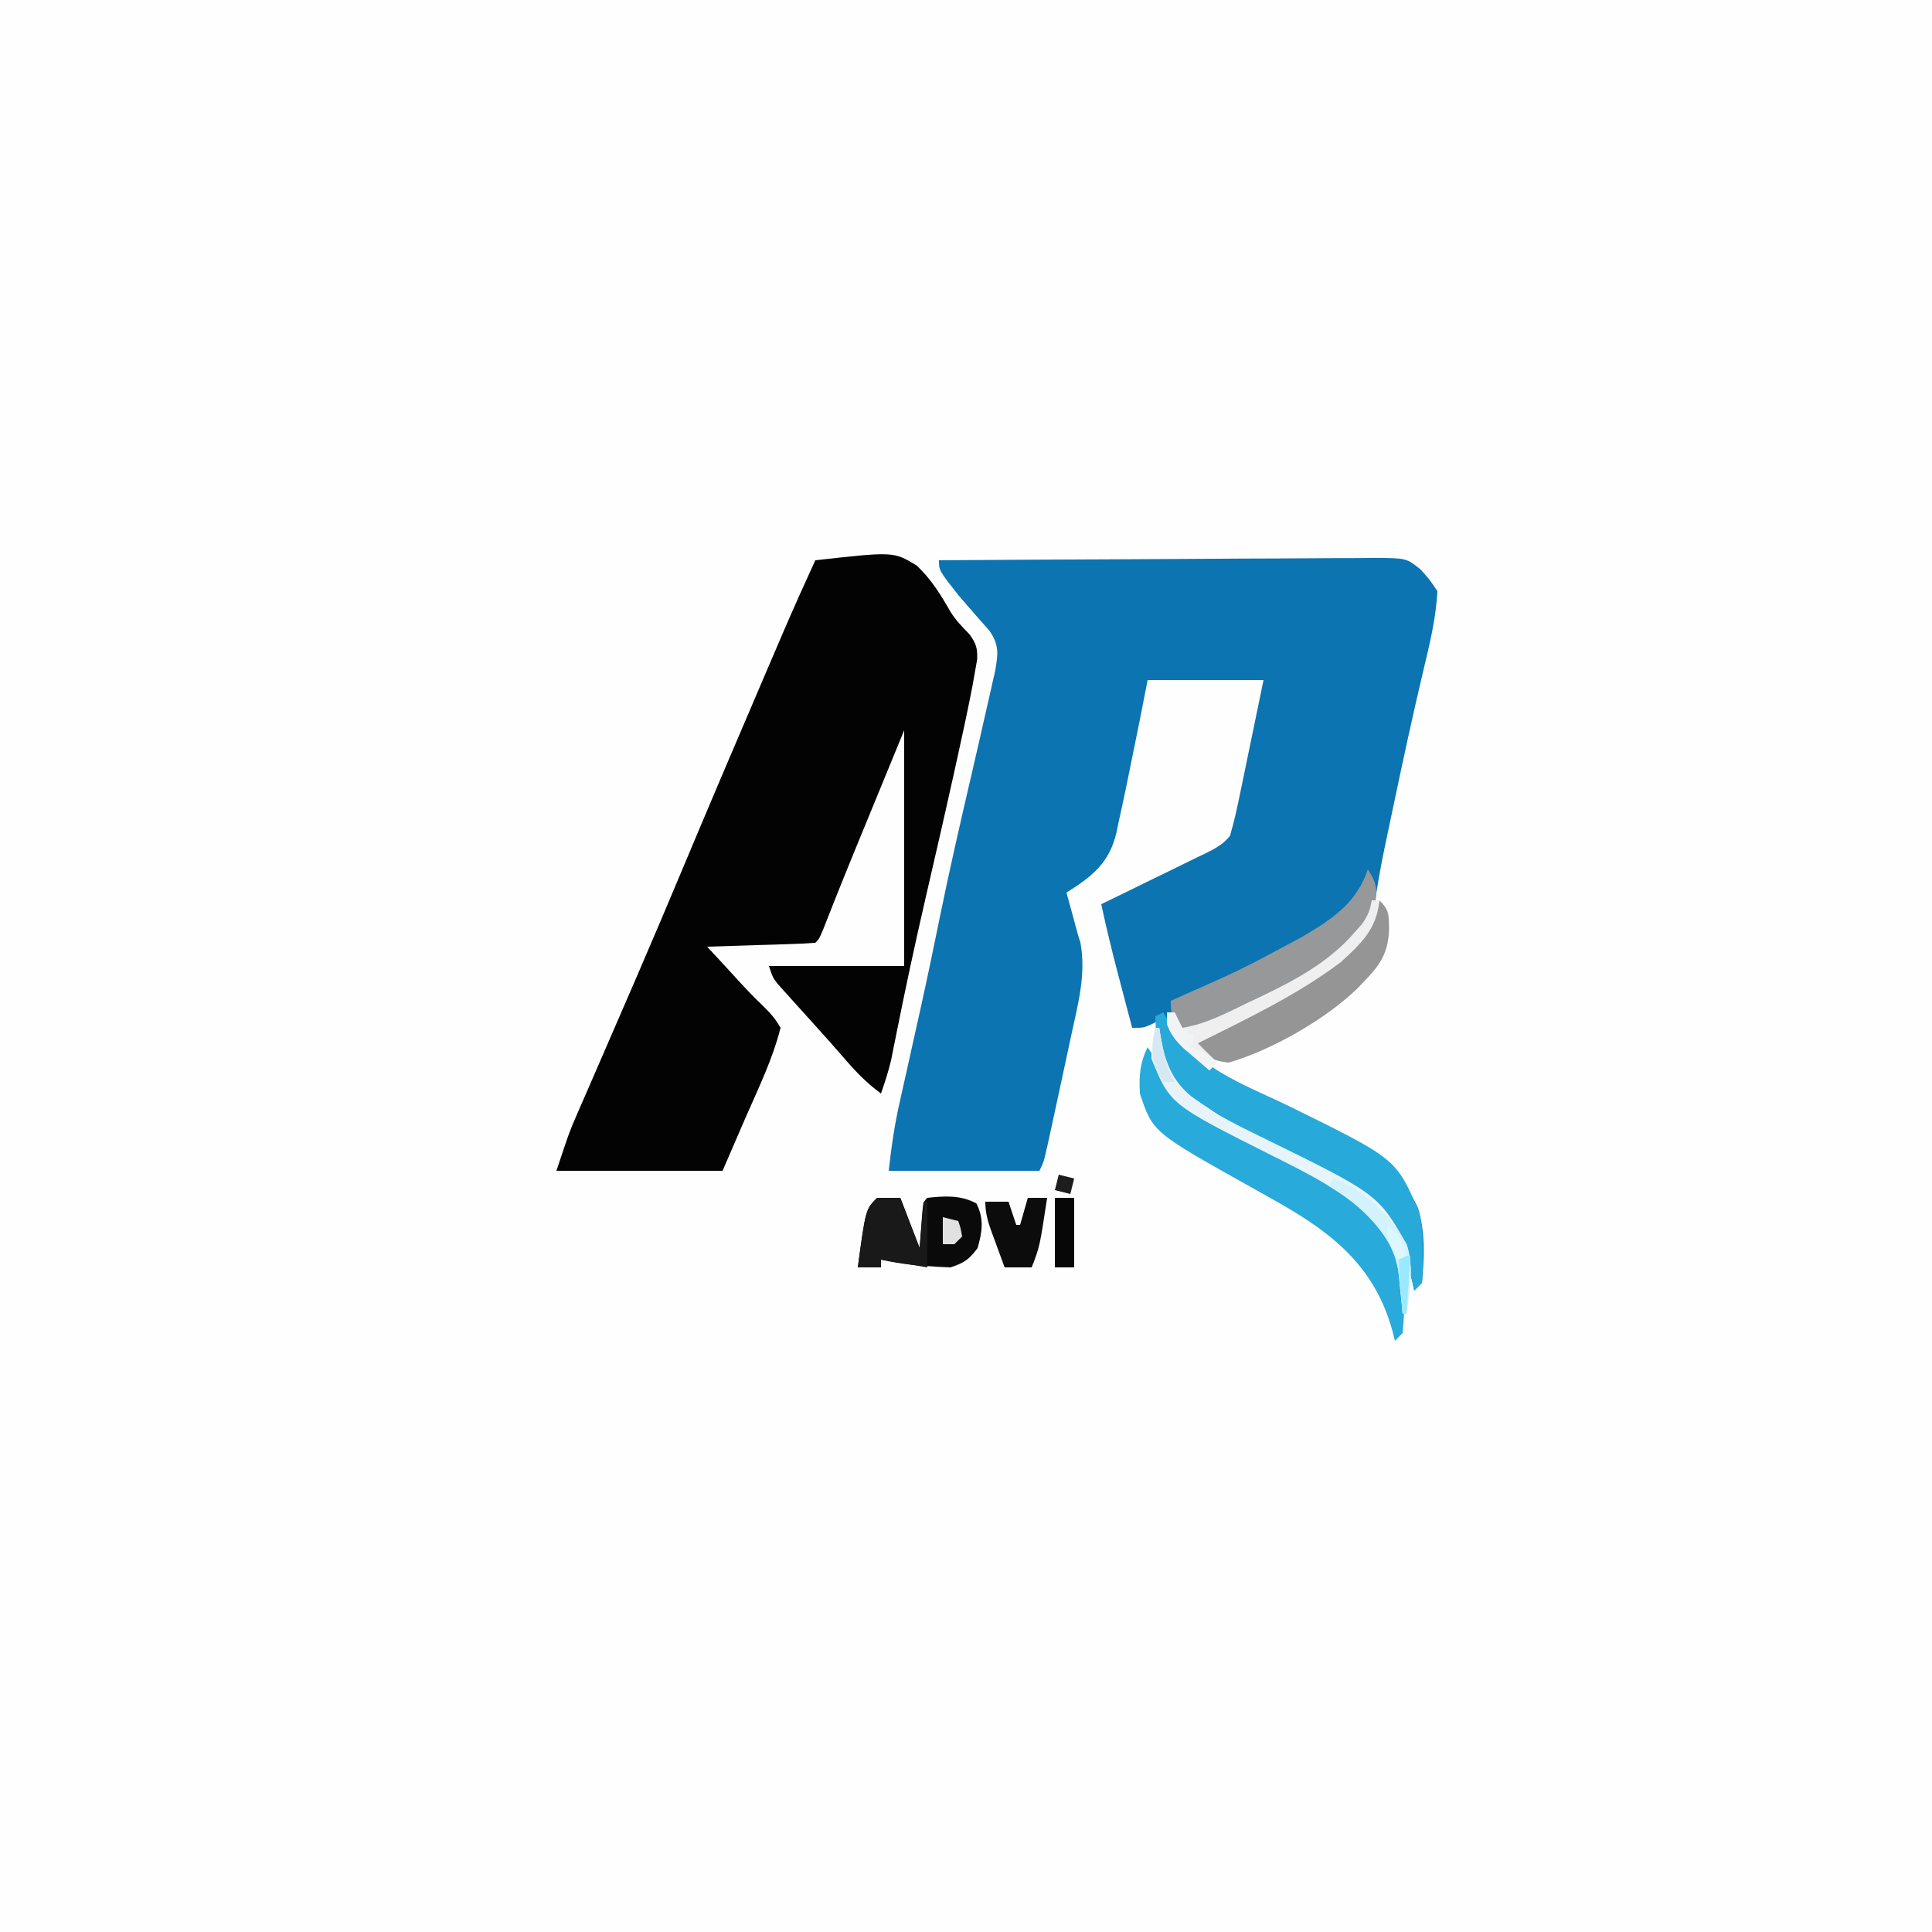 <?xml version="1.0" encoding="UTF-8"?>
<svg version="1.1" xmlns="http://www.w3.org/2000/svg" width="500" height="500">
<rect width="100%" height="100%" fill="#333333" stroke="none"/>
<path d="M0 0 C165 0 330 0 500 0 C500 165 500 330 500 500 C335 500 170 500 0 500 C0 335 0 170 0 0 Z " fill="#FEFEFE" transform="translate(0,0)"/>
<path d="M0 0 C15.673 -0.117 31.345 -0.205 47.018 -0.259 C54.296 -0.285 61.573 -0.32 68.851 -0.377 C75.195 -0.427 81.538 -0.459 87.882 -0.47 C91.241 -0.477 94.599 -0.492 97.957 -0.529 C101.709 -0.565 105.459 -0.57 109.211 -0.568 C110.321 -0.586 111.431 -0.604 112.575 -0.622 C120.98 -0.566 120.98 -0.566 124.612 2.348 C127 5 127 5 129 8 C128.627 14.921 127.067 21.469 125.438 28.188 C122.704 39.737 120.19 51.323 117.75 62.938 C117.578 63.754 117.405 64.571 117.228 65.412 C116.728 67.784 116.231 70.155 115.734 72.527 C115.577 73.274 115.42 74.02 115.257 74.789 C114.39 78.948 113.66 83.101 113.016 87.301 C112.256 91.555 111.086 94.098 108 97.25 C107.299 97.998 106.597 98.745 105.875 99.516 C97.736 106.549 88.8 111.383 79.125 116 C77.903 116.602 76.682 117.205 75.461 117.809 C73.721 118.646 73.721 118.646 71.945 119.5 C70.899 120.005 69.852 120.511 68.774 121.031 C65.906 122.033 64.77 122.116 62 121 C61.67 119.68 61.34 118.36 61 117 C60.34 117 59.68 117 59 117 C65.132 131.227 78.91 136.228 92.279 142.362 C104.551 148.013 117.901 154.684 123.938 167.562 C125.902 173.614 125.59 180.734 125 187 C124.34 187.66 123.68 188.32 123 189 C122.853 188.31 122.706 187.621 122.555 186.91 C119.726 175.061 114.164 167.698 104 161 C97.088 156.931 89.883 153.385 82.664 149.898 C60.723 139.275 60.723 139.275 57 129 C56.632 125.617 56.688 122.385 57 119 C56.402 119.33 55.804 119.66 55.188 120 C53 121 53 121 50 121 C49.039 117.355 48.082 113.709 47.125 110.062 C46.856 109.041 46.586 108.019 46.309 106.967 C44.746 101 43.295 95.03 42 89 C42.959 88.536 43.918 88.073 44.906 87.595 C48.464 85.87 52.014 84.129 55.562 82.384 C57.098 81.631 58.637 80.882 60.177 80.138 C62.392 79.067 64.599 77.98 66.805 76.891 C67.494 76.561 68.184 76.232 68.895 75.893 C71.417 74.632 73.571 73.549 75.328 71.301 C76.389 67.668 77.192 64.005 77.945 60.297 C78.207 59.04 78.207 59.04 78.475 57.758 C79.03 55.09 79.578 52.42 80.125 49.75 C80.501 47.937 80.877 46.125 81.254 44.312 C82.176 39.876 83.088 35.438 84 31 C74.1 31 64.2 31 54 31 C53.278 34.692 52.556 38.384 51.812 42.188 C50.89 46.795 49.948 51.398 49 56 C48.786 57.044 48.573 58.089 48.353 59.165 C47.757 62.032 47.134 64.891 46.5 67.75 C46.323 68.611 46.146 69.473 45.964 70.36 C44.147 78.297 39.673 81.81 33 86 C33.205 86.748 33.41 87.495 33.621 88.266 C33.891 89.25 34.16 90.235 34.438 91.25 C34.704 92.225 34.971 93.199 35.246 94.203 C35.495 95.126 35.744 96.049 36 97 C36.197 97.614 36.394 98.227 36.598 98.859 C38.137 107.048 35.986 114.882 34.25 122.875 C33.842 124.797 33.842 124.797 33.425 126.757 C32.625 130.507 31.814 134.254 31 138 C30.782 139.014 30.564 140.028 30.339 141.073 C29.793 143.612 29.243 146.15 28.688 148.688 C28.449 149.781 28.449 149.781 28.206 150.896 C27.121 155.759 27.121 155.759 26 158 C13.13 158 0.26 158 -13 158 C-12.319 151.873 -11.502 146.135 -10.145 140.172 C-9.962 139.353 -9.78 138.534 -9.593 137.691 C-9.204 135.946 -8.814 134.201 -8.421 132.457 C-7.386 127.852 -6.365 123.244 -5.344 118.637 C-5.14 117.721 -4.937 116.804 -4.727 115.86 C-3.012 108.11 -1.393 100.342 0.188 92.562 C2.661 80.438 5.412 68.391 8.224 56.341 C9.629 50.295 11.009 44.243 12.375 38.188 C12.638 37.042 12.901 35.897 13.172 34.716 C13.412 33.648 13.651 32.581 13.898 31.48 C14.112 30.541 14.325 29.601 14.544 28.634 C15.315 24.179 15.645 21.92 12.988 18.133 C12.108 17.12 11.215 16.118 10.312 15.125 C9.393 14.069 8.475 13.012 7.559 11.953 C6.714 10.979 5.87 10.004 5 9 C0 2.626 0 2.626 0 0 Z " fill="#0C74B0" transform="translate(243,145)"/>
<path d="M0 0 C20.252 -2.27 20.252 -2.27 26.218 1.343 C29.893 4.775 32.447 8.856 34.916 13.206 C36.288 15.476 38.026 17.235 39.875 19.125 C41.608 21.53 42.013 22.707 41.88 25.708 C41.607 27.252 41.607 27.252 41.328 28.828 C41.023 30.566 41.023 30.566 40.712 32.338 C39.522 38.455 38.232 44.543 36.875 50.625 C36.568 52.014 36.262 53.403 35.955 54.792 C33.512 65.838 30.975 76.862 28.43 87.885 C25.742 99.537 23.238 111.215 20.902 122.942 C20.679 124.05 20.456 125.159 20.227 126.301 C19.942 127.742 19.942 127.742 19.651 129.212 C18.949 132.218 18.017 135.088 17 138 C13.086 135.153 10.076 131.926 6.953 128.273 C4.84 125.813 2.676 123.405 0.5 121 C-0.253 120.163 -1.006 119.327 -1.781 118.465 C-3.216 116.871 -4.653 115.28 -6.094 113.691 C-6.723 112.989 -7.352 112.286 -8 111.562 C-8.557 110.945 -9.114 110.328 -9.688 109.691 C-11 108 -11 108 -12 105 C-0.45 105 11.1 105 23 105 C23 84.87 23 64.74 23 44 C20.484 50.126 17.968 56.251 15.375 62.562 C14.594 64.462 13.814 66.362 13.009 68.319 C12.368 69.88 11.727 71.442 11.086 73.004 C10.57 74.261 10.57 74.261 10.043 75.544 C8.4 79.552 6.77 83.563 5.173 87.589 C4.756 88.64 4.756 88.64 4.331 89.712 C3.59 91.587 2.853 93.463 2.116 95.34 C1 98 1 98 0 99 C-2.071 99.158 -4.147 99.251 -6.223 99.316 C-8.113 99.379 -8.113 99.379 -10.041 99.443 C-11.382 99.483 -12.722 99.523 -14.062 99.562 C-15.407 99.606 -16.751 99.649 -18.096 99.693 C-21.397 99.8 -24.698 99.902 -28 100 C-26.695 101.405 -25.391 102.811 -24.086 104.216 C-22.983 105.409 -21.885 106.606 -20.791 107.808 C-18.432 110.396 -16.084 112.92 -13.539 115.328 C-11.644 117.171 -10.272 118.69 -9 121 C-11.035 129.167 -14.843 136.86 -18.188 144.562 C-20.106 148.997 -22.024 153.431 -24 158 C-38.19 158 -52.38 158 -67 158 C-63.626 147.877 -63.626 147.877 -61.894 143.9 C-61.505 143 -61.115 142.101 -60.714 141.175 C-60.299 140.226 -59.885 139.278 -59.457 138.301 C-59.017 137.285 -58.576 136.27 -58.123 135.224 C-57.179 133.049 -56.234 130.875 -55.288 128.702 C-52.775 122.929 -50.274 117.15 -47.773 111.371 C-47.274 110.217 -46.774 109.063 -46.259 107.874 C-42.09 98.233 -37.994 88.563 -33.938 78.875 C-27.631 63.825 -21.238 48.812 -14.812 33.812 C-14.358 32.75 -13.903 31.688 -13.435 30.593 C-12.131 27.547 -10.826 24.502 -9.52 21.457 C-9.137 20.563 -8.754 19.668 -8.36 18.747 C-5.658 12.459 -2.853 6.221 0 0 Z " fill="#030303" transform="translate(211,145)"/>
<path d="M0 0 C1.047 1.57 2.085 3.151 3.008 4.797 C8.916 15.126 17.814 19.812 28.25 24.938 C59.136 40.207 59.136 40.207 65.062 52.5 C67.079 59.176 66.569 67.124 66 74 C65.34 74.66 64.68 75.32 64 76 C63.792 75.166 63.585 74.332 63.371 73.473 C58.947 57.313 48.581 48.646 34.439 40.551 C31.691 39.002 28.94 37.459 26.188 35.918 C1.333 21.998 1.333 21.998 -2 12 C-2.253 7.438 -2.002 4.128 0 0 Z " fill="#28AADB" transform="translate(297,271)"/>
<path d="M0 0 C1.267 1.9 2.483 3.835 3.625 5.812 C10.621 15.202 22.363 19.276 32.606 24.271 C60.212 37.845 60.212 37.845 66 51 C67.271 54.804 67.184 58.658 67.188 62.625 C67.2 63.306 67.212 63.986 67.225 64.688 C67.23 66.46 67.122 68.232 67 70 C66.34 70.66 65.68 71.32 65 72 C64.853 71.31 64.706 70.621 64.555 69.91 C61.726 58.061 56.164 50.698 46 44 C39.088 39.931 31.883 36.385 24.664 32.898 C2.959 22.389 2.959 22.389 -1 12 C-1.646 8.329 -1.925 4.724 -2 1 C-1.34 0.67 -0.68 0.34 0 0 Z " fill="#27A9DA" transform="translate(301,262)"/>
<path d="M0 0 C2.432 3.648 2.442 5.242 1.852 9.465 C-1.854 20.496 -15.017 27.605 -24.742 32.562 C-27.115 33.718 -29.493 34.863 -31.875 36 C-33.097 36.602 -34.318 37.205 -35.539 37.809 C-36.699 38.367 -37.859 38.925 -39.055 39.5 C-40.101 40.005 -41.148 40.511 -42.226 41.031 C-45.104 42.036 -46.253 42.245 -49 41 C-50.721 38.418 -51 37.151 -51 34 C-50.362 33.719 -49.724 33.438 -49.067 33.149 C-32.951 26.02 -32.951 26.02 -17.438 17.688 C-16.78 17.304 -16.122 16.921 -15.444 16.526 C-8.246 12.176 -2.763 8.127 0 0 Z " fill="#969899" transform="translate(354,225)"/>
<path d="M0 0 C2.527 2.527 2.383 3.612 2.5 7.125 C2.368 13.426 0.345 16.608 -4 21 C-4.534 21.571 -5.067 22.142 -5.617 22.73 C-13.966 30.838 -27.871 38.756 -39 42 C-43.354 41.584 -45.138 40.286 -48 37 C-44.698 34.976 -41.367 33.128 -37.902 31.398 C-15.573 21.053 -15.573 21.053 -0.625 2.562 C-0.419 1.717 -0.212 0.871 0 0 Z " fill="#959595" transform="translate(357,233)"/>
<path d="M0 0 C1.98 0 3.96 0 6 0 C7.65 4.29 9.3 8.58 11 13 C11.144 11.041 11.289 9.081 11.438 7.062 C11.875 1.125 11.875 1.125 13 0 C17.536 -0.504 21.61 -0.743 25.688 1.438 C27.705 5.377 27.215 8.815 26 13 C23.754 15.995 22.551 16.816 19 18 C16.872 17.938 14.746 17.805 12.625 17.625 C11.504 17.535 10.382 17.445 9.227 17.352 C6.429 17.047 3.745 16.607 1 16 C1 16.66 1 17.32 1 18 C-0.98 18 -2.96 18 -5 18 C-2.969 2.969 -2.969 2.969 0 0 Z " fill="#0A0A0A" transform="translate(227,310)"/>
<path d="M0 0 C1.98 0 3.96 0 6 0 C7.65 4.29 9.3 8.58 11 13 C11.33 9.04 11.66 5.08 12 1 C12.33 1 12.66 1 13 1 C13 6.61 13 12.22 13 18 C7.06 17.01 7.06 17.01 1 16 C1 16.66 1 17.32 1 18 C-0.98 18 -2.96 18 -5 18 C-2.969 2.969 -2.969 2.969 0 0 Z " fill="#191919" transform="translate(227,310)"/>
<path d="M0 0 C0.33 0 0.66 0 1 0 C1.098 0.652 1.196 1.305 1.297 1.977 C2.639 9.822 4.749 14.521 11.25 19.375 C16.141 22.643 21.265 25.231 26.536 27.808 C57.618 43.017 57.618 43.017 65.047 56.059 C66.946 61.921 65.879 68.006 65 74 C64.67 74 64.34 74 64 74 C63.902 72.915 63.804 71.829 63.703 70.711 C63.553 69.266 63.402 67.82 63.25 66.375 C63.157 65.306 63.157 65.306 63.062 64.215 C62.508 59.178 61.19 56.081 58 52 C57.31 51.109 57.31 51.109 56.605 50.199 C49.42 42.538 39.574 37.77 30.297 33.109 C3.799 19.79 3.799 19.79 -1 8 C-1.09 5.153 -0.536 2.829 0 0 Z " fill="#E7F5FB" transform="translate(299,266)"/>
<path d="M0 0 C0.66 0 1.32 0 2 0 C1.258 7.435 -2.63 11.106 -8 16 C-19.314 24.525 -32.364 30.7 -45 37 C-43.35 38.65 -41.7 40.3 -40 42 C-40.66 42.66 -41.32 43.32 -42 44 C-43.465 42.758 -44.922 41.506 -46.375 40.25 C-47.187 39.554 -47.999 38.858 -48.836 38.141 C-50.888 36.111 -52.007 34.683 -53 32 C-53 31.01 -53 30.02 -53 29 C-52.34 29 -51.68 29 -51 29 C-50.34 30.32 -49.68 31.64 -49 33 C-42.757 31.997 -37.464 29.097 -31.812 26.375 C-30.726 25.866 -29.64 25.357 -28.521 24.832 C-19.651 20.581 -10.937 15.87 -4.438 8.312 C-3.477 7.224 -3.477 7.224 -2.496 6.113 C-1.01 4.014 -0.414 2.515 0 0 Z " fill="#EFEFEF" transform="translate(355,233)"/>
<path d="M0 0 C1.65 0 3.3 0 5 0 C3.073 12.67 3.073 12.67 1 18 C-1.31 18 -3.62 18 -6 18 C-6.839 15.731 -7.672 13.46 -8.5 11.188 C-8.738 10.545 -8.977 9.902 -9.223 9.24 C-10.271 6.351 -11 4.099 -11 1 C-9.02 1 -7.04 1 -5 1 C-4.34 2.98 -3.68 4.96 -3 7 C-2.67 7 -2.34 7 -2 7 C-1.34 4.69 -0.68 2.38 0 0 Z " fill="#0C0C0C" transform="translate(266,310)"/>
<path d="M0 0 C1.65 0 3.3 0 5 0 C5 5.94 5 11.88 5 18 C3.35 18 1.7 18 0 18 C0 12.06 0 6.12 0 0 Z " fill="#070707" transform="translate(273,310)"/>
<path d="M0 0 C8.253 2.901 14.756 9.526 19.047 17.059 C20.946 22.921 19.879 29.006 19 35 C18.67 35 18.34 35 18 35 C17.853 33.372 17.853 33.372 17.703 31.711 C17.553 30.266 17.402 28.82 17.25 27.375 C17.188 26.662 17.126 25.949 17.062 25.215 C16.133 16.769 11.162 11.473 5 6 C3.047 4.542 1.084 3.271 -1 2 C-0.67 1.34 -0.34 0.68 0 0 Z " fill="#D3F2FB" transform="translate(345,305)"/>
<path d="M0 0 C0.33 0 0.66 0 1 0 C1.098 0.652 1.196 1.305 1.297 1.977 C2.446 8.693 3.718 13.5 9.379 17.812 C11.121 19.03 12.881 20.223 14.66 21.387 C16.699 22.792 18.329 24.186 20 26 C14.392 26 9.867 21.772 5.926 18.031 C2.524 14.323 -0.116 11.082 -1 6 C-0.625 2.625 -0.625 2.625 0 0 Z " fill="#E7F3F8" transform="translate(299,266)"/>
<path d="M0 0 C0.66 0 1.32 0 2 0 C2.268 0.619 2.536 1.238 2.812 1.875 C3.956 4.3 3.956 4.3 7 6 C6.67 6.99 6.34 7.98 6 9 C7.176 9.433 7.176 9.433 8.375 9.875 C11 11 11 11 13 13 C12.34 13.66 11.68 14.32 11 15 C9.535 13.758 8.078 12.506 6.625 11.25 C5.813 10.554 5.001 9.858 4.164 9.141 C2.112 7.111 0.993 5.683 0 3 C0 2.01 0 1.02 0 0 Z " fill="#F1F4F5" transform="translate(302,262)"/>
<path d="M0 0 C1.32 0.33 2.64 0.66 4 1 C4.625 2.875 4.625 2.875 5 5 C4.34 5.66 3.68 6.32 3 7 C2.01 7 1.02 7 0 7 C0 4.69 0 2.38 0 0 Z " fill="#E1E1E1" transform="translate(244,315)"/>
<path d="M0 0 C0.33 0 0.66 0 1 0 C1.121 0.675 1.242 1.351 1.367 2.047 C1.535 2.939 1.702 3.831 1.875 4.75 C2.037 5.632 2.2 6.513 2.367 7.422 C2.968 9.869 3.78 11.806 5 14 C4.01 14 3.02 14 2 14 C-1.271 8.766 -1.106 5.834 0 0 Z " fill="#D6E8F2" transform="translate(299,266)"/>
<path d="M0 0 C1.98 0.495 1.98 0.495 4 1 C3.67 2.32 3.34 3.64 3 5 C1.68 4.67 0.36 4.34 -1 4 C-0.67 2.68 -0.34 1.36 0 0 Z " fill="#1D1D1D" transform="translate(274,304)"/>
<path d="M0 0 C0.66 0 1.32 0 2 0 C1.67 4.95 1.34 9.9 1 15 C0.67 15 0.34 15 0 15 C-0.194 12.688 -0.38 10.375 -0.562 8.062 C-0.719 6.131 -0.719 6.131 -0.879 4.16 C-0.919 3.117 -0.959 2.074 -1 1 C-0.67 0.67 -0.34 0.34 0 0 Z " fill="#99EAFE" transform="translate(363,325)"/>
<path d="M0 0 C2.799 2.528 4.458 4.204 5 8 C4.01 8.495 4.01 8.495 3 9 C0 3.375 0 3.375 0 0 Z " fill="#DCF7FE" transform="translate(359,317)"/>
</svg>
